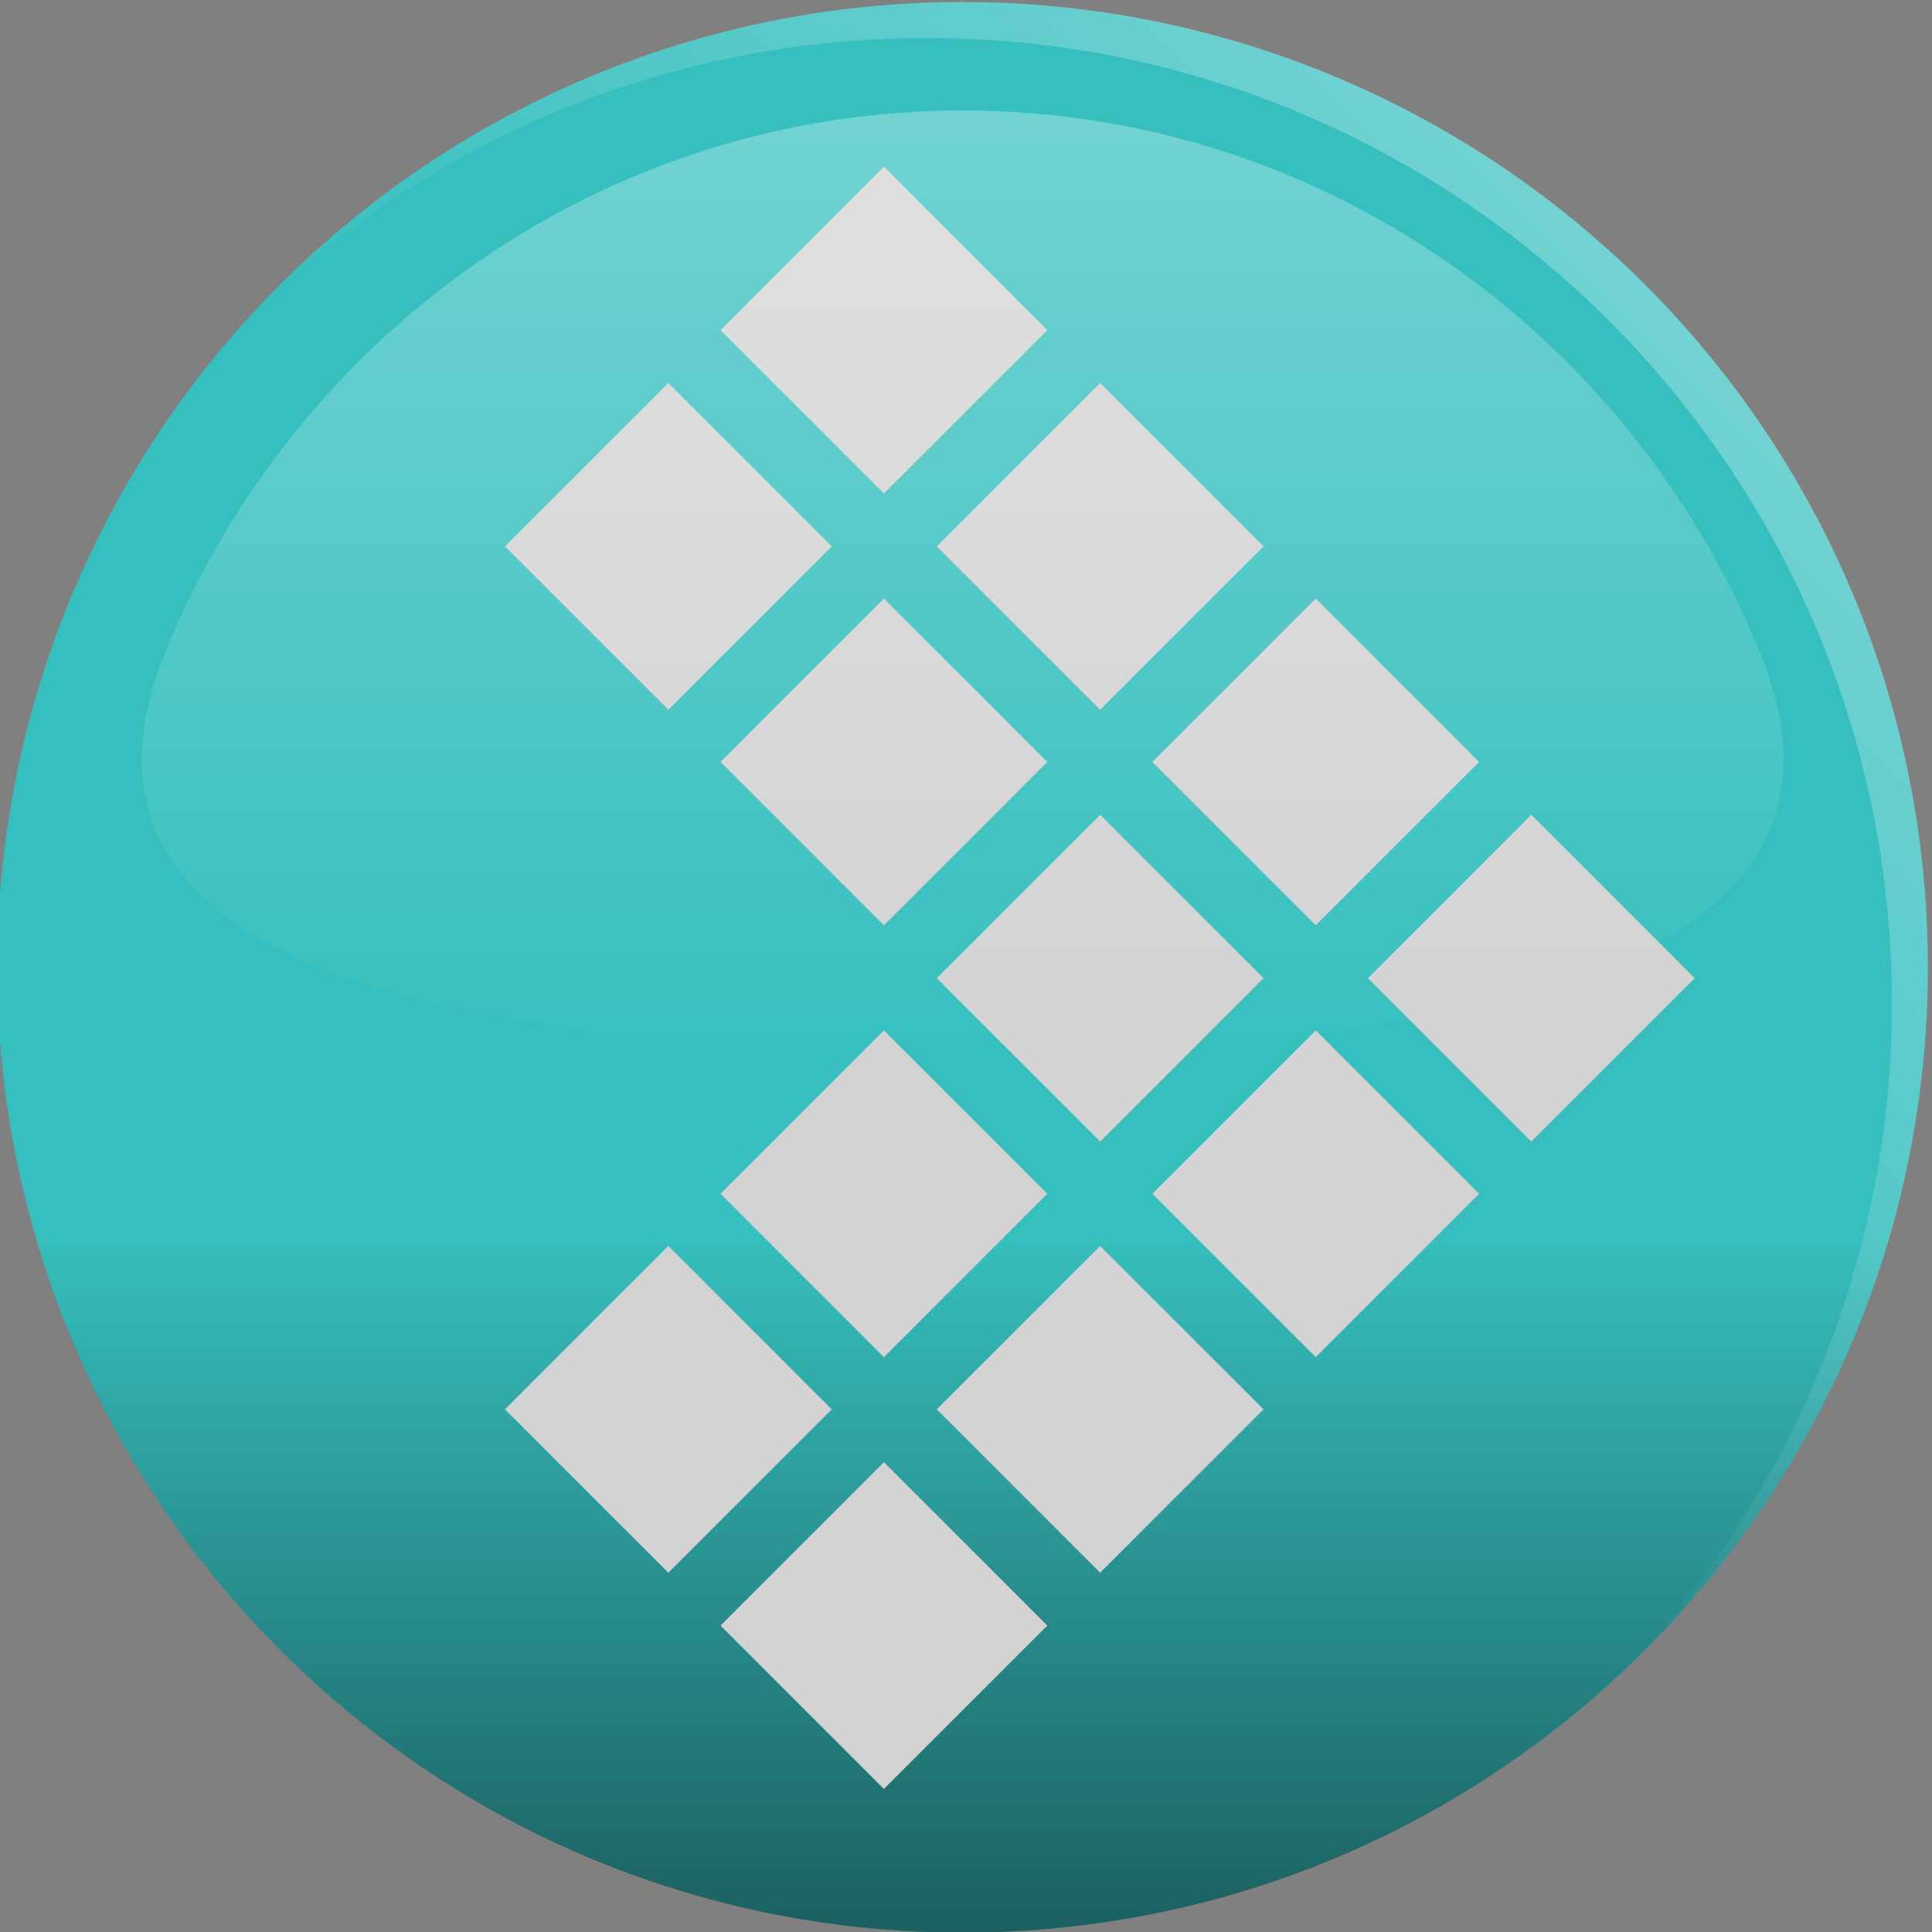 <?xml version="1.0" encoding="utf-8"?>
<svg id="master-artboard" viewBox="0 0 285 285" version="1.1" xmlns="http://www.w3.org/2000/svg" x="0px" y="0px" style="enable-background:new 0 0 1400 980;" width="285px" height="285px"><rect x="0" y="0" width="285" height="285" fill="#808080" stroke="none"/><rect id="ee-background" x="0" y="0" width="285" height="285" style="fill: white; fill-opacity: 0; pointer-events: none;" transform="matrix(1, 0, 0, 1, -1, 2)"/>

<linearGradient id="SVGID_1_" gradientUnits="userSpaceOnUse" x1="700" y1="490" x2="700.55" y2="490.835">
	<stop offset="0" style="stop-color:#E5E2DF"/>
	<stop offset="0" style="stop-color:#DED9D6"/>
	<stop offset="3.550021e-02" style="stop-color:#CDCCCA"/>
	<stop offset="0.104" style="stop-color:#A5A9A9"/>
	<stop offset="0.197" style="stop-color:#6D7678"/>
	<stop offset="0.264" style="stop-color:#465053"/>
	<stop offset="0.29" style="stop-color:#545E62"/>
	<stop offset="0.39" style="stop-color:#899194"/>
	<stop offset="0.473" style="stop-color:#B6BABD"/>
	<stop offset="0.537" style="stop-color:#D4D5D6"/>
	<stop offset="0.573" style="stop-color:#E0E0E0"/>
	<stop offset="0.631" style="stop-color:#D5D6D8"/>
	<stop offset="0.729" style="stop-color:#BBBEC2"/>
	<stop offset="0.855" style="stop-color:#92999F"/>
	<stop offset="0.876" style="stop-color:#8B9298"/>
	<stop offset="1" style="stop-color:#D1D3D4"/>
	<stop offset="1" style="stop-color:#A7A9AC"/>
</linearGradient>

<linearGradient id="SVGID_7_" gradientUnits="userSpaceOnUse" x1="1105.112" y1="590.856" x2="1306.49" y2="389.478">
			<stop offset="0" style="stop-color:#B3B3B3"/>
			<stop offset="1" style="stop-color:#666666"/>
		</linearGradient><linearGradient id="SVGID_8_" gradientUnits="userSpaceOnUse" x1="1205.802" y1="632.562" x2="1205.802" y2="528.851">
			<stop offset="0" style="stop-color:#000000"/>
			<stop offset="1" style="stop-color:#000000;stop-opacity:0"/>
		</linearGradient><linearGradient id="SVGID_9_" gradientUnits="userSpaceOnUse" x1="1306.49" y1="389.478" x2="1203.144" y2="492.824">
			<stop offset="0" style="stop-color:#FFFFFF"/>
			<stop offset="1" style="stop-color:#FFFFFF;stop-opacity:0"/>
		</linearGradient><linearGradient id="SVGID_10_" gradientUnits="userSpaceOnUse" x1="1134.536" y1="401.924" x2="1251.433" y2="579.594">
				<stop offset="0" style="stop-color:#E5E2DF"/>
				<stop offset="0" style="stop-color:#DED9D6"/>
				<stop offset="3.550021e-02" style="stop-color:#CDCCCA"/>
				<stop offset="0.104" style="stop-color:#A5A9A9"/>
				<stop offset="0.197" style="stop-color:#6D7678"/>
				<stop offset="0.264" style="stop-color:#465053"/>
				<stop offset="0.29" style="stop-color:#545E62"/>
				<stop offset="0.39" style="stop-color:#899194"/>
				<stop offset="0.473" style="stop-color:#B6BABD"/>
				<stop offset="0.537" style="stop-color:#D4D5D6"/>
				<stop offset="0.573" style="stop-color:#E0E0E0"/>
				<stop offset="0.631" style="stop-color:#D5D6D8"/>
				<stop offset="0.729" style="stop-color:#BBBEC2"/>
				<stop offset="0.855" style="stop-color:#92999F"/>
				<stop offset="0.876" style="stop-color:#8B9298"/>
				<stop offset="1" style="stop-color:#D1D3D4"/>
				<stop offset="1" style="stop-color:#A7A9AC"/>
			</linearGradient><linearGradient id="SVGID_11_" gradientUnits="userSpaceOnUse" x1="1205.802" y1="363.716" x2="1205.802" y2="502.6">
			<stop offset="0" style="stop-color:#FFFFFF"/>
			<stop offset="1" style="stop-color:#FFFFFF;stop-opacity:0"/>
		</linearGradient><linearGradient id="SVGID_12_" gradientUnits="userSpaceOnUse" x1="765.984" y1="915.169" x2="967.362" y2="713.79">
			<stop offset="0" style="stop-color:#B3B3B3"/>
			<stop offset="1" style="stop-color:#666666"/>
		</linearGradient><linearGradient id="SVGID_13_" gradientUnits="userSpaceOnUse" x1="866.673" y1="956.875" x2="866.673" y2="853.164">
			<stop offset="0" style="stop-color:#000000"/>
			<stop offset="1" style="stop-color:#000000;stop-opacity:0"/>
		</linearGradient><linearGradient id="SVGID_14_" gradientUnits="userSpaceOnUse" x1="967.362" y1="713.791" x2="864.016" y2="817.136">
			<stop offset="0" style="stop-color:#FFFFFF"/>
			<stop offset="1" style="stop-color:#FFFFFF;stop-opacity:0"/>
		</linearGradient><linearGradient id="SVGID_15_" gradientUnits="userSpaceOnUse" x1="777.224" y1="709.25" x2="905.385" y2="904.041">
				<stop offset="0" style="stop-color:#E5E2DF"/>
				<stop offset="0" style="stop-color:#DED9D6"/>
				<stop offset="3.550021e-02" style="stop-color:#CDCCCA"/>
				<stop offset="0.104" style="stop-color:#A5A9A9"/>
				<stop offset="0.197" style="stop-color:#6D7678"/>
				<stop offset="0.264" style="stop-color:#465053"/>
				<stop offset="0.29" style="stop-color:#545E62"/>
				<stop offset="0.39" style="stop-color:#899194"/>
				<stop offset="0.473" style="stop-color:#B6BABD"/>
				<stop offset="0.537" style="stop-color:#D4D5D6"/>
				<stop offset="0.573" style="stop-color:#E0E0E0"/>
				<stop offset="0.631" style="stop-color:#D5D6D8"/>
				<stop offset="0.729" style="stop-color:#BBBEC2"/>
				<stop offset="0.855" style="stop-color:#92999F"/>
				<stop offset="0.876" style="stop-color:#8B9298"/>
				<stop offset="1" style="stop-color:#D1D3D4"/>
				<stop offset="1" style="stop-color:#A7A9AC"/>
			</linearGradient><linearGradient id="SVGID_16_" gradientUnits="userSpaceOnUse" x1="866.674" y1="688.029" x2="866.674" y2="826.913">
			<stop offset="0" style="stop-color:#FFFFFF"/>
			<stop offset="1" style="stop-color:#FFFFFF;stop-opacity:0"/>
		</linearGradient><linearGradient id="SVGID_17_" gradientUnits="userSpaceOnUse" x1="1105.112" y1="915.169" x2="1306.49" y2="713.79">
			<stop offset="0" style="stop-color:#B3B3B3"/>
			<stop offset="1" style="stop-color:#666666"/>
		</linearGradient><linearGradient id="SVGID_18_" gradientUnits="userSpaceOnUse" x1="1205.802" y1="956.875" x2="1205.802" y2="853.164">
			<stop offset="0" style="stop-color:#000000"/>
			<stop offset="1" style="stop-color:#000000;stop-opacity:0"/>
		</linearGradient><linearGradient id="SVGID_19_" gradientUnits="userSpaceOnUse" x1="1306.49" y1="713.791" x2="1203.144" y2="817.136">
			<stop offset="0" style="stop-color:#FFFFFF"/>
			<stop offset="1" style="stop-color:#FFFFFF;stop-opacity:0"/>
		</linearGradient><linearGradient id="SVGID_20_" gradientUnits="userSpaceOnUse" x1="1120.414" y1="696.399" x2="1255.323" y2="901.446">
				<stop offset="0" style="stop-color:#E5E2DF"/>
				<stop offset="0" style="stop-color:#DED9D6"/>
				<stop offset="3.550021e-02" style="stop-color:#CDCCCA"/>
				<stop offset="0.104" style="stop-color:#A5A9A9"/>
				<stop offset="0.197" style="stop-color:#6D7678"/>
				<stop offset="0.264" style="stop-color:#465053"/>
				<stop offset="0.29" style="stop-color:#545E62"/>
				<stop offset="0.39" style="stop-color:#899194"/>
				<stop offset="0.473" style="stop-color:#B6BABD"/>
				<stop offset="0.537" style="stop-color:#D4D5D6"/>
				<stop offset="0.573" style="stop-color:#E0E0E0"/>
				<stop offset="0.631" style="stop-color:#D5D6D8"/>
				<stop offset="0.729" style="stop-color:#BBBEC2"/>
				<stop offset="0.855" style="stop-color:#92999F"/>
				<stop offset="0.876" style="stop-color:#8B9298"/>
				<stop offset="1" style="stop-color:#D1D3D4"/>
				<stop offset="1" style="stop-color:#A7A9AC"/>
			</linearGradient><linearGradient id="SVGID_21_" gradientUnits="userSpaceOnUse" x1="1205.802" y1="688.029" x2="1205.802" y2="826.913">
			<stop offset="0" style="stop-color:#FFFFFF"/>
			<stop offset="1" style="stop-color:#FFFFFF;stop-opacity:0"/>
		</linearGradient><linearGradient id="SVGID_22_" gradientUnits="userSpaceOnUse" x1="765.984" y1="266.543" x2="967.362" y2="65.165">
			<stop offset="0" style="stop-color:#B3B3B3"/>
			<stop offset="1" style="stop-color:#666666"/>
		</linearGradient><linearGradient id="SVGID_23_" gradientUnits="userSpaceOnUse" x1="866.673" y1="308.249" x2="866.673" y2="204.538">
			<stop offset="0" style="stop-color:#000000"/>
			<stop offset="1" style="stop-color:#000000;stop-opacity:0"/>
		</linearGradient><linearGradient id="SVGID_24_" gradientUnits="userSpaceOnUse" x1="967.362" y1="65.165" x2="864.016" y2="168.511">
			<stop offset="0" style="stop-color:#FFFFFF"/>
			<stop offset="1" style="stop-color:#FFFFFF;stop-opacity:0"/>
		</linearGradient><linearGradient id="SVGID_25_" gradientUnits="userSpaceOnUse" x1="804.454" y1="81.535" x2="902.565" y2="230.655">
				<stop offset="0" style="stop-color:#E5E2DF"/>
				<stop offset="0" style="stop-color:#DED9D6"/>
				<stop offset="3.550021e-02" style="stop-color:#CDCCCA"/>
				<stop offset="0.104" style="stop-color:#A5A9A9"/>
				<stop offset="0.197" style="stop-color:#6D7678"/>
				<stop offset="0.264" style="stop-color:#465053"/>
				<stop offset="0.29" style="stop-color:#545E62"/>
				<stop offset="0.39" style="stop-color:#899194"/>
				<stop offset="0.473" style="stop-color:#B6BABD"/>
				<stop offset="0.537" style="stop-color:#D4D5D6"/>
				<stop offset="0.573" style="stop-color:#E0E0E0"/>
				<stop offset="0.631" style="stop-color:#D5D6D8"/>
				<stop offset="0.729" style="stop-color:#BBBEC2"/>
				<stop offset="0.855" style="stop-color:#92999F"/>
				<stop offset="0.876" style="stop-color:#8B9298"/>
				<stop offset="1" style="stop-color:#D1D3D4"/>
				<stop offset="1" style="stop-color:#A7A9AC"/>
			</linearGradient><linearGradient id="SVGID_26_" gradientUnits="userSpaceOnUse" x1="866.674" y1="39.403" x2="866.674" y2="178.287">
			<stop offset="0" style="stop-color:#FFFFFF"/>
			<stop offset="1" style="stop-color:#FFFFFF;stop-opacity:0"/>
		</linearGradient><linearGradient id="SVGID_27_" gradientUnits="userSpaceOnUse" x1="1105.112" y1="266.543" x2="1306.49" y2="65.165">
			<stop offset="0" style="stop-color:#B3B3B3"/>
			<stop offset="1" style="stop-color:#666666"/>
		</linearGradient><linearGradient id="SVGID_28_" gradientUnits="userSpaceOnUse" x1="1205.802" y1="308.249" x2="1205.802" y2="204.538">
			<stop offset="0" style="stop-color:#000000"/>
			<stop offset="1" style="stop-color:#000000;stop-opacity:0"/>
		</linearGradient><linearGradient id="SVGID_29_" gradientUnits="userSpaceOnUse" x1="1306.49" y1="65.165" x2="1203.144" y2="168.511">
			<stop offset="0" style="stop-color:#FFFFFF"/>
			<stop offset="1" style="stop-color:#FFFFFF;stop-opacity:0"/>
		</linearGradient><linearGradient id="SVGID_30_" gradientUnits="userSpaceOnUse" x1="1153.918" y1="86.984" x2="1262.463" y2="251.961">
				<stop offset="0" style="stop-color:#E5E2DF"/>
				<stop offset="0" style="stop-color:#DED9D6"/>
				<stop offset="3.550021e-02" style="stop-color:#CDCCCA"/>
				<stop offset="0.104" style="stop-color:#A5A9A9"/>
				<stop offset="0.197" style="stop-color:#6D7678"/>
				<stop offset="0.264" style="stop-color:#465053"/>
				<stop offset="0.29" style="stop-color:#545E62"/>
				<stop offset="0.39" style="stop-color:#899194"/>
				<stop offset="0.473" style="stop-color:#B6BABD"/>
				<stop offset="0.537" style="stop-color:#D4D5D6"/>
				<stop offset="0.573" style="stop-color:#E0E0E0"/>
				<stop offset="0.631" style="stop-color:#D5D6D8"/>
				<stop offset="0.729" style="stop-color:#BBBEC2"/>
				<stop offset="0.855" style="stop-color:#92999F"/>
				<stop offset="0.876" style="stop-color:#8B9298"/>
				<stop offset="1" style="stop-color:#D1D3D4"/>
				<stop offset="1" style="stop-color:#A7A9AC"/>
			</linearGradient><linearGradient id="SVGID_31_" gradientUnits="userSpaceOnUse" x1="1205.802" y1="39.403" x2="1205.802" y2="178.287">
			<stop offset="0" style="stop-color:#FFFFFF"/>
			<stop offset="1" style="stop-color:#FFFFFF;stop-opacity:0"/>
		</linearGradient><linearGradient id="SVGID_32_" gradientUnits="userSpaceOnUse" x1="62.722" y1="285.534" x2="302.083" y2="46.173">
			<stop offset="0" style="stop-color:#B3B3B3"/>
			<stop offset="1" style="stop-color:#666666"/>
		</linearGradient><linearGradient id="SVGID_33_" gradientUnits="userSpaceOnUse" x1="182.403" y1="301.469" x2="182.403" y2="205.335">
			<stop offset="0" style="stop-color:#000000"/>
			<stop offset="8.962709e-02" style="stop-color:#000000;stop-opacity:0.91"/>
			<stop offset="1" style="stop-color:#000000;stop-opacity:0"/>
		</linearGradient><linearGradient id="SVGID_34_" gradientUnits="userSpaceOnUse" x1="302.083" y1="46.173" x2="179.69" y2="168.566">
			<stop offset="0" style="stop-color:#FFFFFF"/>
			<stop offset="1" style="stop-color:#FFFFFF;stop-opacity:0"/>
		</linearGradient><linearGradient id="SVGID_35_" gradientUnits="userSpaceOnUse" x1="116.351" y1="79.712" x2="232.928" y2="256.896">
				<stop offset="0" style="stop-color:#E5E2DF"/>
				<stop offset="0" style="stop-color:#DED9D6"/>
				<stop offset="3.550021e-02" style="stop-color:#CDCCCA"/>
				<stop offset="0.104" style="stop-color:#A5A9A9"/>
				<stop offset="0.197" style="stop-color:#6D7678"/>
				<stop offset="0.264" style="stop-color:#465053"/>
				<stop offset="0.29" style="stop-color:#545E62"/>
				<stop offset="0.39" style="stop-color:#899194"/>
				<stop offset="0.473" style="stop-color:#B6BABD"/>
				<stop offset="0.537" style="stop-color:#D4D5D6"/>
				<stop offset="0.573" style="stop-color:#E0E0E0"/>
				<stop offset="0.631" style="stop-color:#D5D6D8"/>
				<stop offset="0.729" style="stop-color:#BBBEC2"/>
				<stop offset="0.855" style="stop-color:#92999F"/>
				<stop offset="0.876" style="stop-color:#8B9298"/>
				<stop offset="1" style="stop-color:#D1D3D4"/>
				<stop offset="1" style="stop-color:#A7A9AC"/>
			</linearGradient><linearGradient id="SVGID_36_" gradientUnits="userSpaceOnUse" x1="182.403" y1="46.512" x2="182.403" y2="154.434">
			<stop offset="0" style="stop-color:#FFFFFF"/>
			<stop offset="1" style="stop-color:#FFFFFF;stop-opacity:0"/>
		</linearGradient><linearGradient id="SVGID_37_" gradientUnits="userSpaceOnUse" x1="406.193" y1="285.534" x2="645.554" y2="46.173">
			<stop offset="0" style="stop-color:#B3B3B3"/>
			<stop offset="1" style="stop-color:#666666"/>
		</linearGradient><linearGradient id="SVGID_38_" gradientUnits="userSpaceOnUse" x1="525.874" y1="301.469" x2="525.874" y2="205.335">
			<stop offset="0" style="stop-color:#000000"/>
			<stop offset="8.962709e-02" style="stop-color:#000000;stop-opacity:0.91"/>
			<stop offset="1" style="stop-color:#000000;stop-opacity:0"/>
		</linearGradient><linearGradient id="SVGID_39_" gradientUnits="userSpaceOnUse" x1="645.554" y1="46.173" x2="523.161" y2="168.566">
			<stop offset="0" style="stop-color:#FFFFFF"/>
			<stop offset="1" style="stop-color:#FFFFFF;stop-opacity:0"/>
		</linearGradient><linearGradient id="SVGID_40_" gradientUnits="userSpaceOnUse" x1="422.39" y1="42.663" x2="583.84" y2="288.049">
				<stop offset="0" style="stop-color:#E5E2DF"/>
				<stop offset="0" style="stop-color:#DED9D6"/>
				<stop offset="3.550021e-02" style="stop-color:#CDCCCA"/>
				<stop offset="0.104" style="stop-color:#A5A9A9"/>
				<stop offset="0.197" style="stop-color:#6D7678"/>
				<stop offset="0.264" style="stop-color:#465053"/>
				<stop offset="0.29" style="stop-color:#545E62"/>
				<stop offset="0.39" style="stop-color:#899194"/>
				<stop offset="0.473" style="stop-color:#B6BABD"/>
				<stop offset="0.537" style="stop-color:#D4D5D6"/>
				<stop offset="0.573" style="stop-color:#E0E0E0"/>
				<stop offset="0.631" style="stop-color:#D5D6D8"/>
				<stop offset="0.729" style="stop-color:#BBBEC2"/>
				<stop offset="0.855" style="stop-color:#92999F"/>
				<stop offset="0.876" style="stop-color:#8B9298"/>
				<stop offset="1" style="stop-color:#D1D3D4"/>
				<stop offset="1" style="stop-color:#A7A9AC"/>
			</linearGradient><linearGradient id="SVGID_41_" gradientUnits="userSpaceOnUse" x1="525.874" y1="46.512" x2="525.874" y2="154.434">
			<stop offset="0" style="stop-color:#FFFFFF"/>
			<stop offset="1" style="stop-color:#FFFFFF;stop-opacity:0"/>
		</linearGradient><linearGradient id="SVGID_42_" gradientUnits="userSpaceOnUse" x1="62.722" y1="609.68" x2="302.083" y2="370.319">
			<stop offset="0" style="stop-color:#B3B3B3"/>
			<stop offset="1" style="stop-color:#666666"/>
		</linearGradient><linearGradient id="SVGID_43_" gradientUnits="userSpaceOnUse" x1="182.403" y1="625.615" x2="182.403" y2="529.482">
			<stop offset="0" style="stop-color:#000000"/>
			<stop offset="8.962709e-02" style="stop-color:#000000;stop-opacity:0.91"/>
			<stop offset="1" style="stop-color:#000000;stop-opacity:0"/>
		</linearGradient><linearGradient id="SVGID_44_" gradientUnits="userSpaceOnUse" x1="302.083" y1="370.319" x2="179.69" y2="492.712">
			<stop offset="0" style="stop-color:#FFFFFF"/>
			<stop offset="1" style="stop-color:#FFFFFF;stop-opacity:0"/>
		</linearGradient><linearGradient id="SVGID_45_" gradientUnits="userSpaceOnUse" x1="98.177" y1="387.312" x2="238.228" y2="600.174">
				<stop offset="0" style="stop-color:#E5E2DF"/>
				<stop offset="0" style="stop-color:#DED9D6"/>
				<stop offset="3.550021e-02" style="stop-color:#CDCCCA"/>
				<stop offset="0.104" style="stop-color:#A5A9A9"/>
				<stop offset="0.197" style="stop-color:#6D7678"/>
				<stop offset="0.264" style="stop-color:#465053"/>
				<stop offset="0.29" style="stop-color:#545E62"/>
				<stop offset="0.39" style="stop-color:#899194"/>
				<stop offset="0.473" style="stop-color:#B6BABD"/>
				<stop offset="0.537" style="stop-color:#D4D5D6"/>
				<stop offset="0.573" style="stop-color:#E0E0E0"/>
				<stop offset="0.631" style="stop-color:#D5D6D8"/>
				<stop offset="0.729" style="stop-color:#BBBEC2"/>
				<stop offset="0.855" style="stop-color:#92999F"/>
				<stop offset="0.876" style="stop-color:#8B9298"/>
				<stop offset="1" style="stop-color:#D1D3D4"/>
				<stop offset="1" style="stop-color:#A7A9AC"/>
			</linearGradient><linearGradient id="SVGID_46_" gradientUnits="userSpaceOnUse" x1="182.403" y1="370.658" x2="182.403" y2="478.58">
			<stop offset="0" style="stop-color:#FFFFFF"/>
			<stop offset="1" style="stop-color:#FFFFFF;stop-opacity:0"/>
		</linearGradient><linearGradient id="SVGID_47_" gradientUnits="userSpaceOnUse" x1="406.193" y1="609.68" x2="645.554" y2="370.319">
			<stop offset="0" style="stop-color:#B3B3B3"/>
			<stop offset="1" style="stop-color:#666666"/>
		</linearGradient><linearGradient id="SVGID_48_" gradientUnits="userSpaceOnUse" x1="525.874" y1="625.615" x2="525.874" y2="529.482">
			<stop offset="0" style="stop-color:#000000"/>
			<stop offset="8.962709e-02" style="stop-color:#000000;stop-opacity:0.91"/>
			<stop offset="1" style="stop-color:#000000;stop-opacity:0"/>
		</linearGradient><linearGradient id="SVGID_49_" gradientUnits="userSpaceOnUse" x1="645.554" y1="370.319" x2="523.161" y2="492.712">
			<stop offset="0" style="stop-color:#FFFFFF"/>
			<stop offset="1" style="stop-color:#FFFFFF;stop-opacity:0"/>
		</linearGradient><linearGradient id="SVGID_50_" gradientUnits="userSpaceOnUse" x1="412.766" y1="370.956" x2="552.815" y2="583.815">
				<stop offset="0" style="stop-color:#E5E2DF"/>
				<stop offset="0" style="stop-color:#DED9D6"/>
				<stop offset="3.550021e-02" style="stop-color:#CDCCCA"/>
				<stop offset="0.104" style="stop-color:#A5A9A9"/>
				<stop offset="0.197" style="stop-color:#6D7678"/>
				<stop offset="0.264" style="stop-color:#465053"/>
				<stop offset="0.29" style="stop-color:#545E62"/>
				<stop offset="0.39" style="stop-color:#899194"/>
				<stop offset="0.473" style="stop-color:#B6BABD"/>
				<stop offset="0.537" style="stop-color:#D4D5D6"/>
				<stop offset="0.573" style="stop-color:#E0E0E0"/>
				<stop offset="0.631" style="stop-color:#D5D6D8"/>
				<stop offset="0.729" style="stop-color:#BBBEC2"/>
				<stop offset="0.855" style="stop-color:#92999F"/>
				<stop offset="0.876" style="stop-color:#8B9298"/>
				<stop offset="1" style="stop-color:#D1D3D4"/>
				<stop offset="1" style="stop-color:#A7A9AC"/>
			</linearGradient><linearGradient id="SVGID_51_" gradientUnits="userSpaceOnUse" x1="525.874" y1="370.658" x2="525.874" y2="478.58">
			<stop offset="0" style="stop-color:#FFFFFF"/>
			<stop offset="1" style="stop-color:#FFFFFF;stop-opacity:0"/>
		</linearGradient><linearGradient id="SVGID_52_" gradientUnits="userSpaceOnUse" x1="62.722" y1="933.827" x2="302.083" y2="694.466">
			<stop offset="0" style="stop-color:#B3B3B3"/>
			<stop offset="1" style="stop-color:#666666"/>
		</linearGradient><linearGradient id="SVGID_53_" gradientUnits="userSpaceOnUse" x1="182.403" y1="949.762" x2="182.403" y2="853.628">
			<stop offset="0" style="stop-color:#000000"/>
			<stop offset="8.962709e-02" style="stop-color:#000000;stop-opacity:0.91"/>
			<stop offset="1" style="stop-color:#000000;stop-opacity:0"/>
		</linearGradient><linearGradient id="SVGID_54_" gradientUnits="userSpaceOnUse" x1="302.083" y1="694.466" x2="179.69" y2="816.859">
			<stop offset="0" style="stop-color:#FFFFFF"/>
			<stop offset="1" style="stop-color:#FFFFFF;stop-opacity:0"/>
		</linearGradient><linearGradient id="SVGID_55_" gradientUnits="userSpaceOnUse" x1="89.98" y1="694.936" x2="252.308" y2="941.657">
				<stop offset="0" style="stop-color:#E5E2DF"/>
				<stop offset="0" style="stop-color:#DED9D6"/>
				<stop offset="3.550021e-02" style="stop-color:#CDCCCA"/>
				<stop offset="0.104" style="stop-color:#A5A9A9"/>
				<stop offset="0.197" style="stop-color:#6D7678"/>
				<stop offset="0.264" style="stop-color:#465053"/>
				<stop offset="0.29" style="stop-color:#545E62"/>
				<stop offset="0.39" style="stop-color:#899194"/>
				<stop offset="0.473" style="stop-color:#B6BABD"/>
				<stop offset="0.537" style="stop-color:#D4D5D6"/>
				<stop offset="0.573" style="stop-color:#E0E0E0"/>
				<stop offset="0.631" style="stop-color:#D5D6D8"/>
				<stop offset="0.729" style="stop-color:#BBBEC2"/>
				<stop offset="0.855" style="stop-color:#92999F"/>
				<stop offset="0.876" style="stop-color:#8B9298"/>
				<stop offset="1" style="stop-color:#D1D3D4"/>
				<stop offset="1" style="stop-color:#A7A9AC"/>
			</linearGradient><linearGradient id="SVGID_56_" gradientUnits="userSpaceOnUse" x1="182.403" y1="694.805" x2="182.403" y2="802.727">
			<stop offset="0" style="stop-color:#FFFFFF"/>
			<stop offset="1" style="stop-color:#FFFFFF;stop-opacity:0"/>
		</linearGradient><linearGradient id="SVGID_57_" gradientUnits="userSpaceOnUse" x1="406.193" y1="933.827" x2="645.554" y2="694.466">
			<stop offset="0" style="stop-color:#B3B3B3"/>
			<stop offset="1" style="stop-color:#666666"/>
		</linearGradient><linearGradient id="SVGID_58_" gradientUnits="userSpaceOnUse" x1="525.874" y1="949.762" x2="525.874" y2="853.628">
			<stop offset="0" style="stop-color:#000000"/>
			<stop offset="8.962709e-02" style="stop-color:#000000;stop-opacity:0.91"/>
			<stop offset="1" style="stop-color:#000000;stop-opacity:0"/>
		</linearGradient><linearGradient id="SVGID_59_" gradientUnits="userSpaceOnUse" x1="645.554" y1="694.466" x2="523.161" y2="816.859">
			<stop offset="0" style="stop-color:#FFFFFF"/>
			<stop offset="1" style="stop-color:#FFFFFF;stop-opacity:0"/>
		</linearGradient><linearGradient id="SVGID_60_" gradientUnits="userSpaceOnUse" x1="446.25" y1="719.812" x2="567.649" y2="904.325">
				<stop offset="0" style="stop-color:#E5E2DF"/>
				<stop offset="0" style="stop-color:#DED9D6"/>
				<stop offset="3.550021e-02" style="stop-color:#CDCCCA"/>
				<stop offset="0.104" style="stop-color:#A5A9A9"/>
				<stop offset="0.197" style="stop-color:#6D7678"/>
				<stop offset="0.264" style="stop-color:#465053"/>
				<stop offset="0.29" style="stop-color:#545E62"/>
				<stop offset="0.39" style="stop-color:#899194"/>
				<stop offset="0.473" style="stop-color:#B6BABD"/>
				<stop offset="0.537" style="stop-color:#D4D5D6"/>
				<stop offset="0.573" style="stop-color:#E0E0E0"/>
				<stop offset="0.631" style="stop-color:#D5D6D8"/>
				<stop offset="0.729" style="stop-color:#BBBEC2"/>
				<stop offset="0.855" style="stop-color:#92999F"/>
				<stop offset="0.876" style="stop-color:#8B9298"/>
				<stop offset="1" style="stop-color:#D1D3D4"/>
				<stop offset="1" style="stop-color:#A7A9AC"/>
			</linearGradient><linearGradient id="SVGID_61_" gradientUnits="userSpaceOnUse" x1="525.874" y1="694.805" x2="525.874" y2="802.727">
			<stop offset="0" style="stop-color:#FFFFFF"/>
			<stop offset="1" style="stop-color:#FFFFFF;stop-opacity:0"/>
		</linearGradient>
<g transform="matrix(1, 0, 0, 1, -724.71, -347.502)">
		<linearGradient id="SVGID_2_" gradientUnits="userSpaceOnUse" x1="765.984" y1="590.856" x2="967.362" y2="389.478">
			<stop offset="0" style="stop-color:#B3B3B3"/>
			<stop offset="1" style="stop-color:#666666"/>
		</linearGradient>
		<path d="M 1009.1 490.2 A 142.4 142.4 0 0 1 866.7 632.6 A 142.4 142.4 0 0 1 724.3 490.2 A 142.4 142.4 0 0 1 866.7 347.8 A 142.4 142.4 0 0 1 1009.1 490.2 Z" class="st1" style="fill: rgb(55, 191, 191);"/>
		<linearGradient id="SVGID_3_" gradientUnits="userSpaceOnUse" x1="866.673" y1="632.562" x2="866.673" y2="528.851">
			<stop offset="0" style="stop-color:#000000"/>
			<stop offset="1" style="stop-color:#000000;stop-opacity:0"/>
		</linearGradient>
		<path class="st2" d="M729.6,528.9c16.9,59.8,71.8,103.7,137.1,103.7s120.2-43.9,137.1-103.7H729.6z" style="opacity: 0.5; fill: url('#SVGID_3_');"/>
		<linearGradient id="SVGID_4_" gradientUnits="userSpaceOnUse" x1="967.362" y1="389.478" x2="864.016" y2="492.824">
			<stop offset="0" style="stop-color:#FFFFFF"/>
			<stop offset="1" style="stop-color:#FFFFFF;stop-opacity:0"/>
		</linearGradient>
		<path class="st3" d="M866.7,347.8c-40.7,0-77.4,17.1-103.3,44.4c25.5-24.2,60-39.1,98-39.1c78.6,0,142.4,63.8,142.4,142.4&#10;&#9;&#9;&#9;c0,38-14.9,72.5-39.1,98c27.3-25.9,44.4-62.6,44.4-103.3C1009.1,411.5,945.3,347.8,866.7,347.8z" style="opacity: 0.3; fill: url('#SVGID_4_');"/>
		<g>
			<linearGradient id="SVGID_5_" gradientUnits="userSpaceOnUse" x1="795.004" y1="383.907" x2="932.5" y2="592.885">
				<stop offset="0" style="stop-color:#E5E2DF"/>
				<stop offset="0" style="stop-color:#DED9D6"/>
				<stop offset="3.550021e-02" style="stop-color:#CDCCCA"/>
				<stop offset="0.104" style="stop-color:#A5A9A9"/>
				<stop offset="0.197" style="stop-color:#6D7678"/>
				<stop offset="0.264" style="stop-color:#465053"/>
				<stop offset="0.29" style="stop-color:#545E62"/>
				<stop offset="0.39" style="stop-color:#899194"/>
				<stop offset="0.473" style="stop-color:#B6BABD"/>
				<stop offset="0.537" style="stop-color:#D4D5D6"/>
				<stop offset="0.573" style="stop-color:#E0E0E0"/>
				<stop offset="0.631" style="stop-color:#D5D6D8"/>
				<stop offset="0.729" style="stop-color:#BBBEC2"/>
				<stop offset="0.855" style="stop-color:#92999F"/>
				<stop offset="0.876" style="stop-color:#8B9298"/>
				<stop offset="1" style="stop-color:#D1D3D4"/>
				<stop offset="1" style="stop-color:#A7A9AC"/>
			</linearGradient>
			<path class="st4" d="M831,587.3l24.1-24.1l24.1,24.1l-24.1,24.1L831,587.3z M862.9,555.4l24.1-24.1l24.1,24.1l-24.1,24.1&#10;&#9;&#9;&#9;&#9;L862.9,555.4z M799.2,555.4l24.1-24.1l24.1,24.1l-24.1,24.1L799.2,555.4z M831,523.6l24.1-24.1l24.1,24.1l-24.1,24.1L831,523.6z&#10;&#9;&#9;&#9;&#9; M894.7,523.6l24.1-24.1l24.1,24.1l-24.1,24.1L894.7,523.6z M862.9,491.8l24.1-24.1l24.1,24.1l-24.1,24.1L862.9,491.8z&#10;&#9;&#9;&#9;&#9; M926.5,491.8l24.1-24.1l24.1,24.1l-24.1,24.1L926.5,491.8z M894.7,459.9l24.1-24.1l24.1,24.1L918.8,484L894.7,459.9z M831,459.9&#10;&#9;&#9;&#9;&#9;l24.1-24.1l24.1,24.1L855.1,484L831,459.9z M799.2,428.1l24.1-24.1l24.1,24.1l-24.1,24.1L799.2,428.1z M862.9,428.1l24.1-24.1&#10;&#9;&#9;&#9;&#9;l24.1,24.1l-24.1,24.1L862.9,428.1z M831,396.2l24.1-24.1l24.1,24.1l-24.1,24.1L831,396.2z" style="fill: rgb(211, 211, 211);"/>
			<path d="M908.1,491.8l-21.2-21.2l-21.2,21.2l21.2,21.2L908.1,491.8z M876.3,396.2L855.1,375l-21.2,21.2l21.2,21.2L876.3,396.2z&#10;&#9;&#9;&#9;&#9; M855.1,544.8l21.2-21.2l-21.2-21.2l-21.2,21.2L855.1,544.8z M918.8,481.1l21.2-21.2l-21.2-21.2l-21.2,21.2L918.8,481.1z&#10;&#9;&#9;&#9;&#9; M876.3,459.9l-21.2-21.2l-21.2,21.2l21.2,21.2L876.3,459.9z M886.9,449.3l21.2-21.2l-21.2-21.2l-21.2,21.2L886.9,449.3z&#10;&#9;&#9;&#9;&#9; M897.5,523.6l21.2,21.2l21.2-21.2l-21.2-21.2L897.5,523.6z M950.6,470.5l-21.2,21.2l21.2,21.2l21.2-21.2L950.6,470.5z&#10;&#9;&#9;&#9;&#9; M844.5,428.1l-21.2-21.2L802,428.1l21.2,21.2L844.5,428.1z M865.7,555.4l21.2,21.2l21.2-21.2l-21.2-21.2L865.7,555.4z&#10;&#9;&#9;&#9;&#9; M823.2,534.2L802,555.4l21.2,21.2l21.2-21.2L823.2,534.2z M833.8,587.3l21.2,21.2l21.2-21.2L855.1,566L833.8,587.3z" style="fill: rgb(211, 211, 211);"/>
		</g>
		<linearGradient id="SVGID_6_" gradientUnits="userSpaceOnUse" x1="866.674" y1="363.716" x2="866.674" y2="502.6">
			<stop offset="0" style="stop-color:#FFFFFF"/>
			<stop offset="1" style="stop-color:#FFFFFF;stop-opacity:0"/>
		</linearGradient>
		<path class="st5" d="M984.3,443.7c-19-46.6-64.3-79.9-117.6-79.9l0,0v0c-53.3,0-98.6,33.3-117.6,79.9&#10;&#9;&#9;&#9;c-16.3,40,24.9,58.9,117.6,58.9C959.4,502.6,1000.6,483.6,984.3,443.7z" style="opacity: 0.3; fill: url('#SVGID_6_');"/>
	</g></svg>